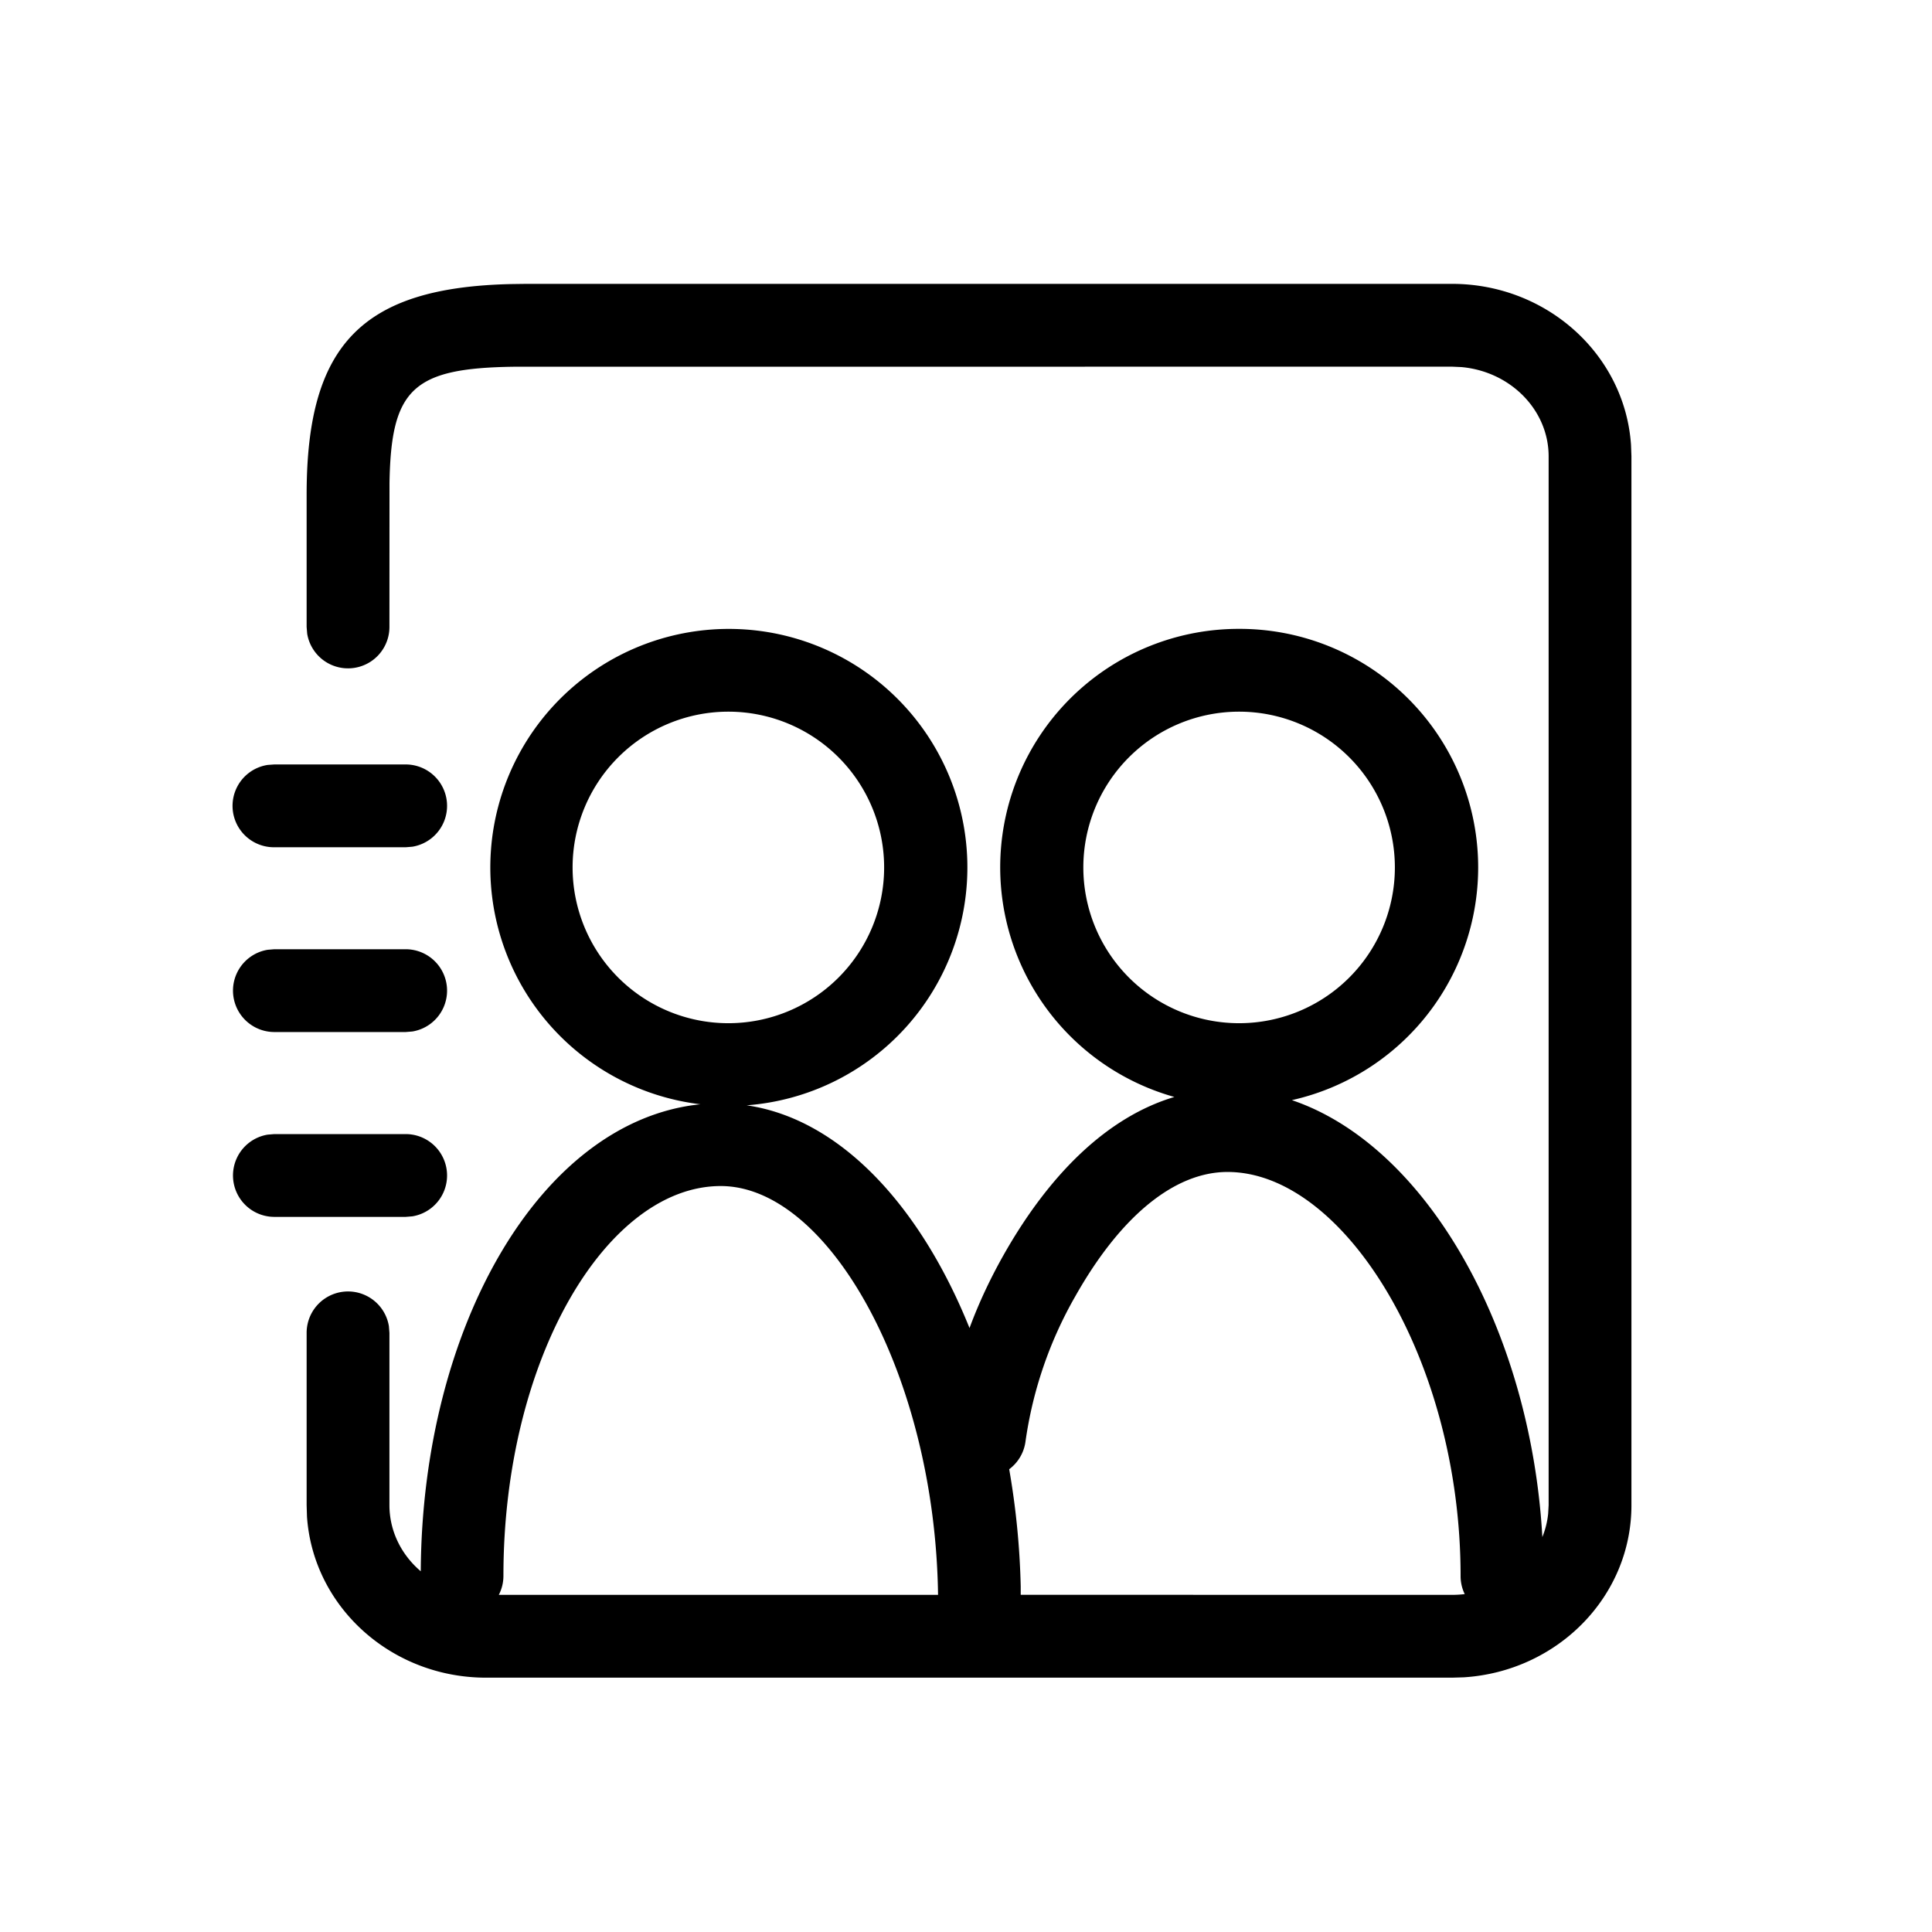 <?xml version="1.0" standalone="no"?><!DOCTYPE svg PUBLIC "-//W3C//DTD SVG 1.1//EN" "http://www.w3.org/Graphics/SVG/1.1/DTD/svg11.dtd"><svg t="1623330245716" class="icon" viewBox="0 0 1024 1024" version="1.1" xmlns="http://www.w3.org/2000/svg" p-id="56324" xmlns:xlink="http://www.w3.org/1999/xlink" width="200" height="200"><defs><style type="text/css"></style></defs><path d="M769.609 150.455c50.176 0 91.648 37.486 94.866 85.394l0.219 6.034v555.886c0 48.75-39.497 88.137-88.869 91.246l-6.217 0.183h-512c-50.176 0-91.648-37.486-94.903-85.394l-0.183-6.034v-91.319a21.943 21.943 0 0 1 43.593-3.584l0.293 3.584v91.319c0 13.787 6.363 26.331 16.603 35.035 0.731-129.682 63.634-238.885 148.224-247.515a126.427 126.427 0 1 1 24.503 0.549c49.737 7.205 92.16 53.577 118.126 118.053 4.827-13.056 10.825-25.856 17.92-38.473 24.613-43.593 55.479-73.509 90.661-84.005a126.391 126.391 0 0 1 34.341-248.101 126.427 126.427 0 0 1 27.941 249.783c71.205 24.064 126.537 121.417 132.754 231.57 1.573-3.913 2.633-8.046 3.072-12.361l0.256-4.535v-555.886c0-24.466-20.114-44.983-46.226-47.323l-4.974-0.219-497.262 0.037c-53.541 0.731-65.097 11.703-65.902 61.769l-0.037 76.178a21.943 21.943 0 0 1-43.593 3.547l-0.293-3.547v-70.217c0-79.287 29.257-109.678 108.142-111.543l8.046-0.11h490.898zM650.606 621.166c-27.977 0-56.613 23.259-80.64 65.829a215.04 215.04 0 0 0-26.441 77.093 21.87 21.87 0 0 1-8.631 14.629c3.511 20.041 5.632 40.923 6.107 62.135v4.425l228.571 0.037c2.304 0 4.571-0.146 6.766-0.402a21.833 21.833 0 0 1-2.194-9.655c0-114.469-61.733-214.089-123.538-214.089z m-268.581 7.461c-60.343 0-115.2 91.465-115.2 206.629a21.833 21.833 0 0 1-2.45 10.057h232.814c-1.609-115.968-57.783-216.686-115.2-216.686z m-236.617-27.538H215.04a21.943 21.943 0 0 1 3.547 43.593l-3.547 0.293H145.408a21.943 21.943 0 0 1-3.547-43.593l3.547-0.293z m69.632-97.975a21.943 21.943 0 0 1 3.547 43.593l-3.547 0.293H145.408a21.943 21.943 0 0 1-3.547-43.593l3.547-0.293h69.669z m171.008-125.915a82.542 82.542 0 1 0 0 165.12 82.542 82.542 0 0 0 0-165.12z m270.702 0a82.542 82.542 0 1 0 0 165.12 82.542 82.542 0 0 0 0-165.12z m-511.378 27.977h69.669a21.943 21.943 0 0 1 3.547 43.593l-3.547 0.293H145.408a21.943 21.943 0 0 1-3.547-43.63l3.547-0.256h69.669-69.669z" p-id="56325"></path></svg>
